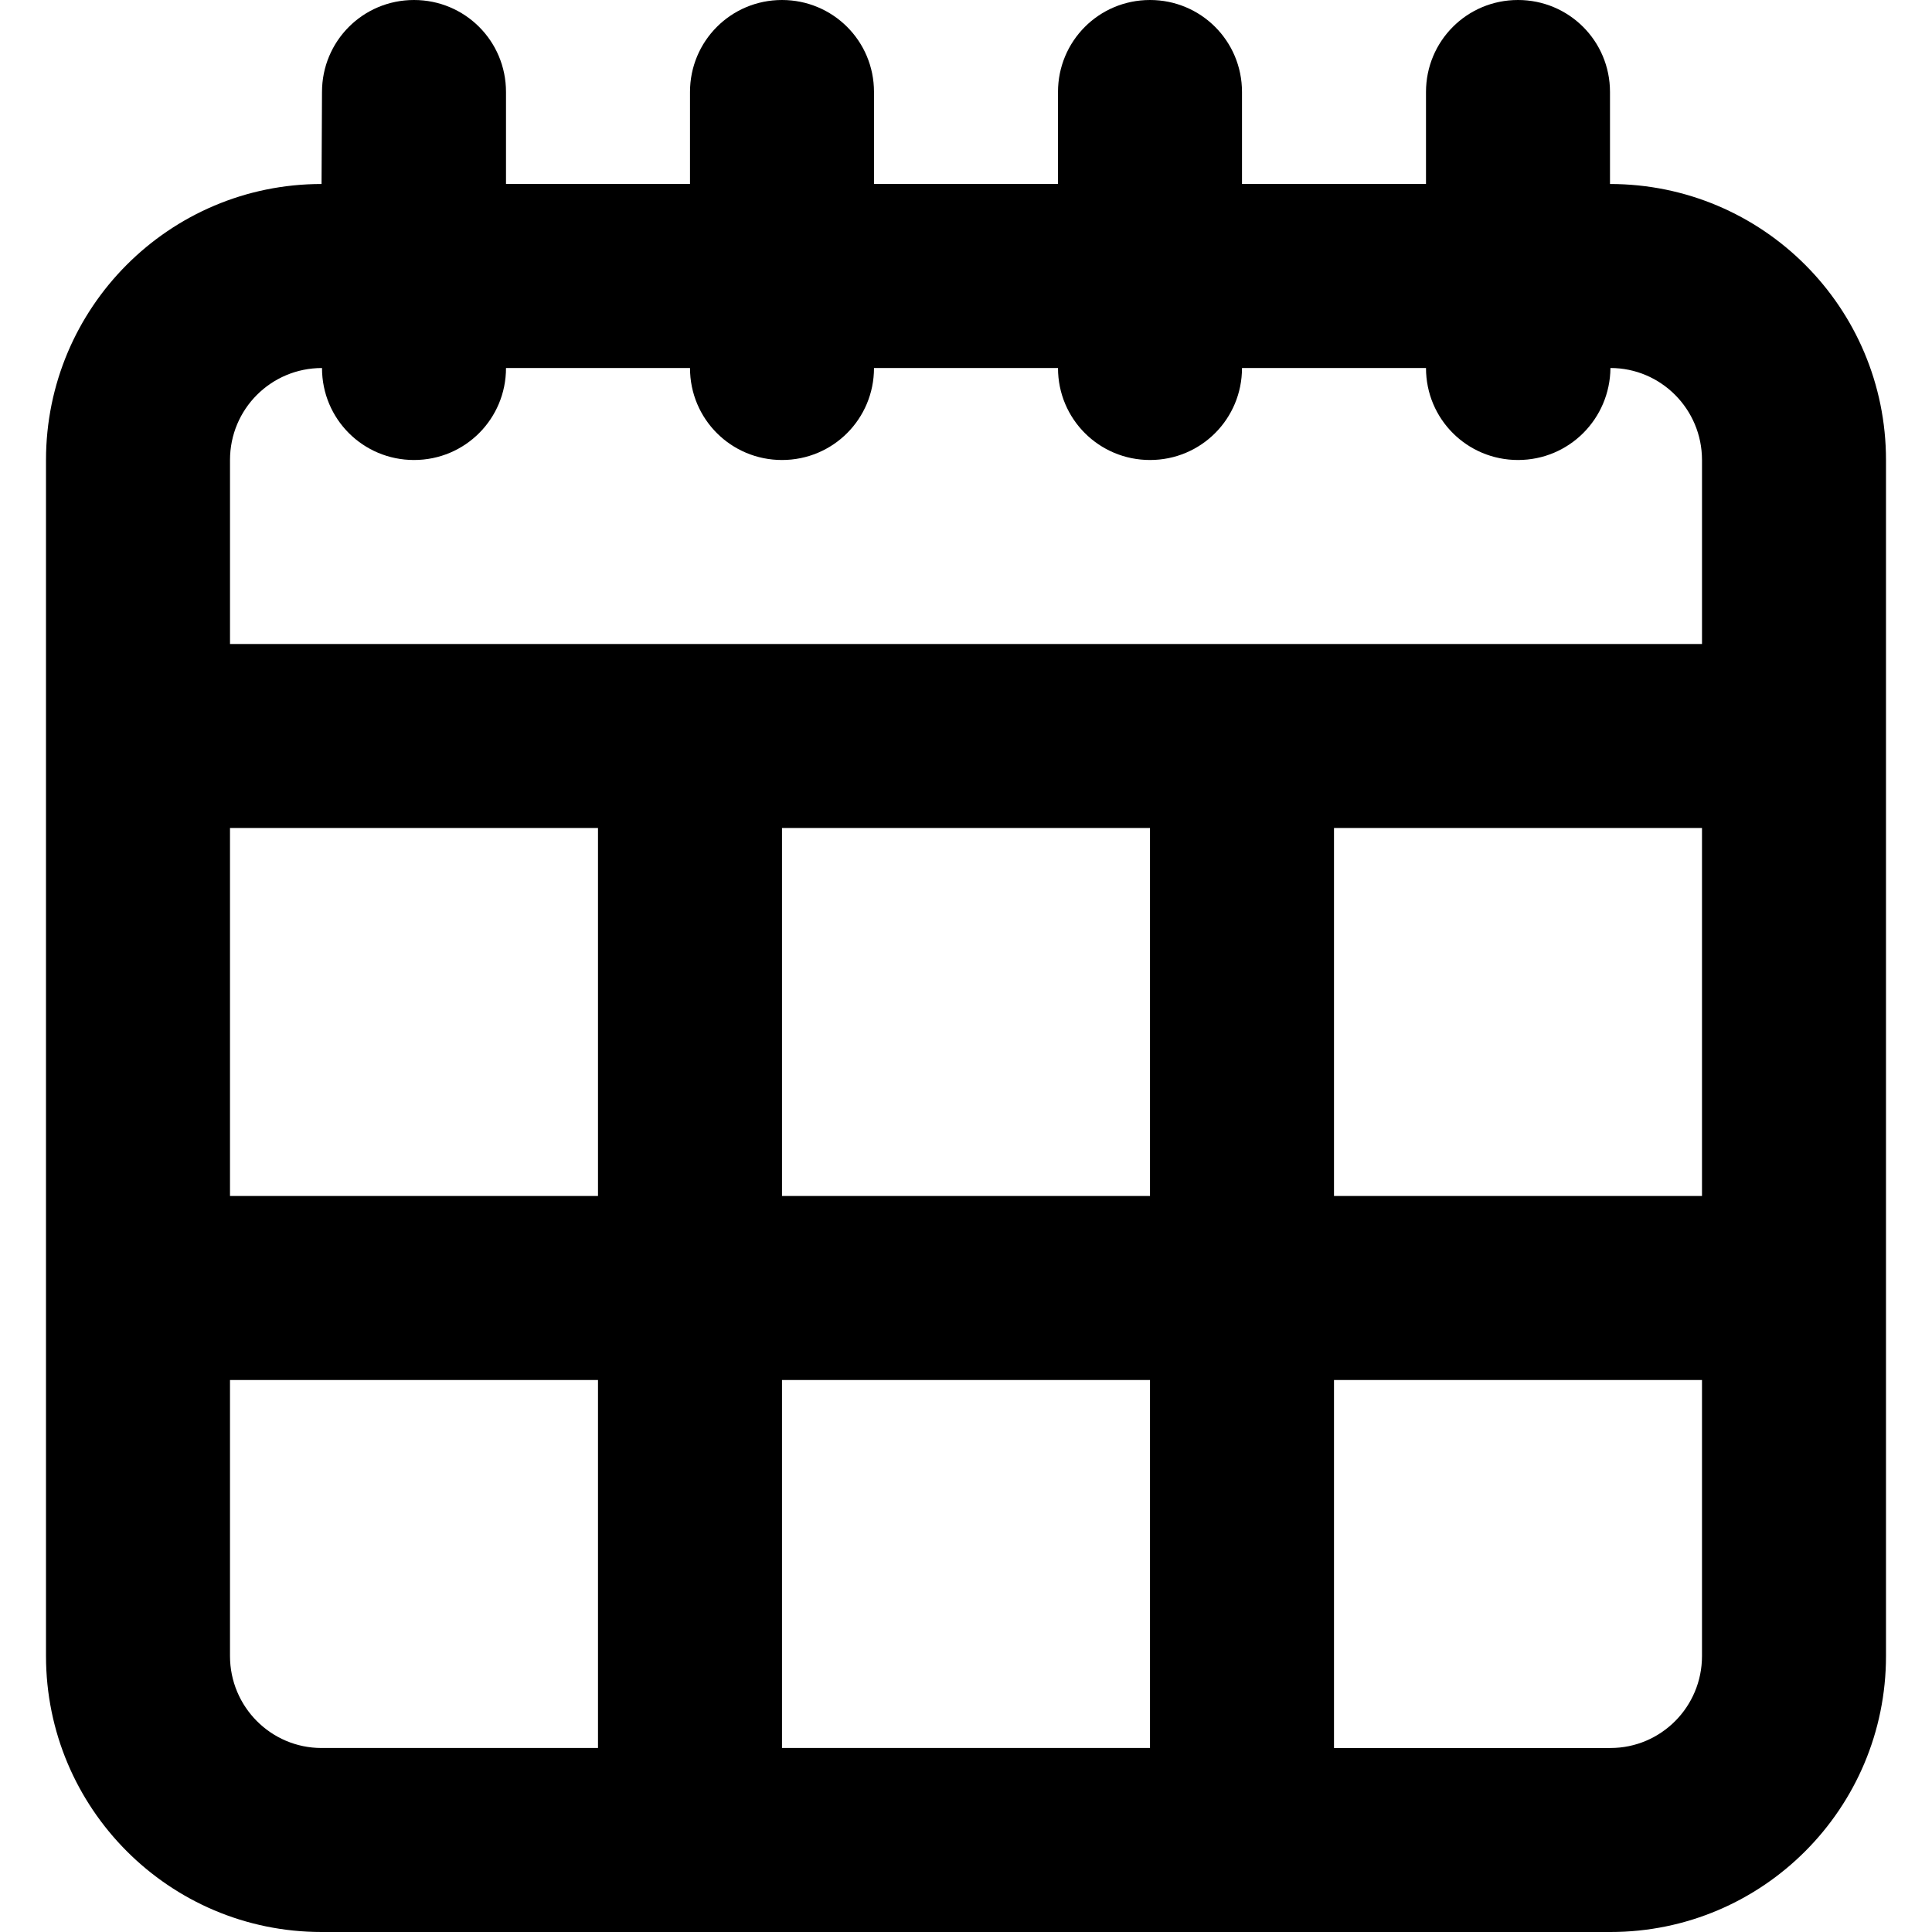 <!-- Generated by IcoMoon.io -->
<svg version="1.1" xmlns="http://www.w3.org/2000/svg" width="1500" height="1500" viewBox="0 0 1500 1500">
<title>calendar</title>
<path d="M607.14 1357.14h285.715v-285.715h-285.715v285.715zM892.853 928.569v-285.715h-285.715v285.715h285.715zM1035.71 1071.426v285.715h214.638c39.239 0 71.077-31.925 71.077-71.436v-214.277h-285.715zM1321.424 642.855h-285.715v285.715h285.715v-285.715zM178.569 1071.426v214.277c0 39.47 31.878 71.436 71.077 71.436h214.638v-285.715h-285.715zM464.282 928.569v-285.715h-285.715v285.715h285.715zM1321.424 357.149c0-39.47-31.878-71.436-71.077-71.436-0.352 39.456-32.055 71.429-71.779 71.429-39.448 0-71.429-31.695-71.429-71.414l-142.856-0.013c0 39.456-31.704 71.429-71.429 71.429-39.448 0-71.429-31.695-71.429-71.414l-142.856-0.013c0 39.456-31.704 71.429-71.429 71.429-39.448 0-71.429-31.695-71.429-71.414l-142.856-0.013c0 39.456-31.704 71.429-71.429 71.429-39.448 0-71.429-31.695-71.429-71.414-39.59-0.013-71.429 31.91-71.429 71.423v142.85h1142.856v-142.85zM1464.283 357.149v928.556c0 118.323-95.71 214.293-213.935 214.293h-1000.699c-118.184 0-213.935-96.010-213.935-214.293v-928.556c0-118.323 95.71-214.293 213.935-214.293l0.352-71.442c0-39.442 31.704-71.414 71.429-71.414 39.448 0 71.429 31.695 71.429 71.414v71.442h142.856v-71.442c0-39.442 31.704-71.414 71.429-71.414 39.448 0 71.429 31.695 71.429 71.414v71.442h142.856v-71.442c0-39.442 31.704-71.414 71.429-71.414 39.448 0 71.429 31.695 71.429 71.414v71.442h142.856v-71.442c0-39.442 31.704-71.414 71.429-71.414 39.448 0 71.429 31.695 71.429 71.414v71.442c118.534 0 214.286 96.010 214.286 214.293z"></path>
</svg>
